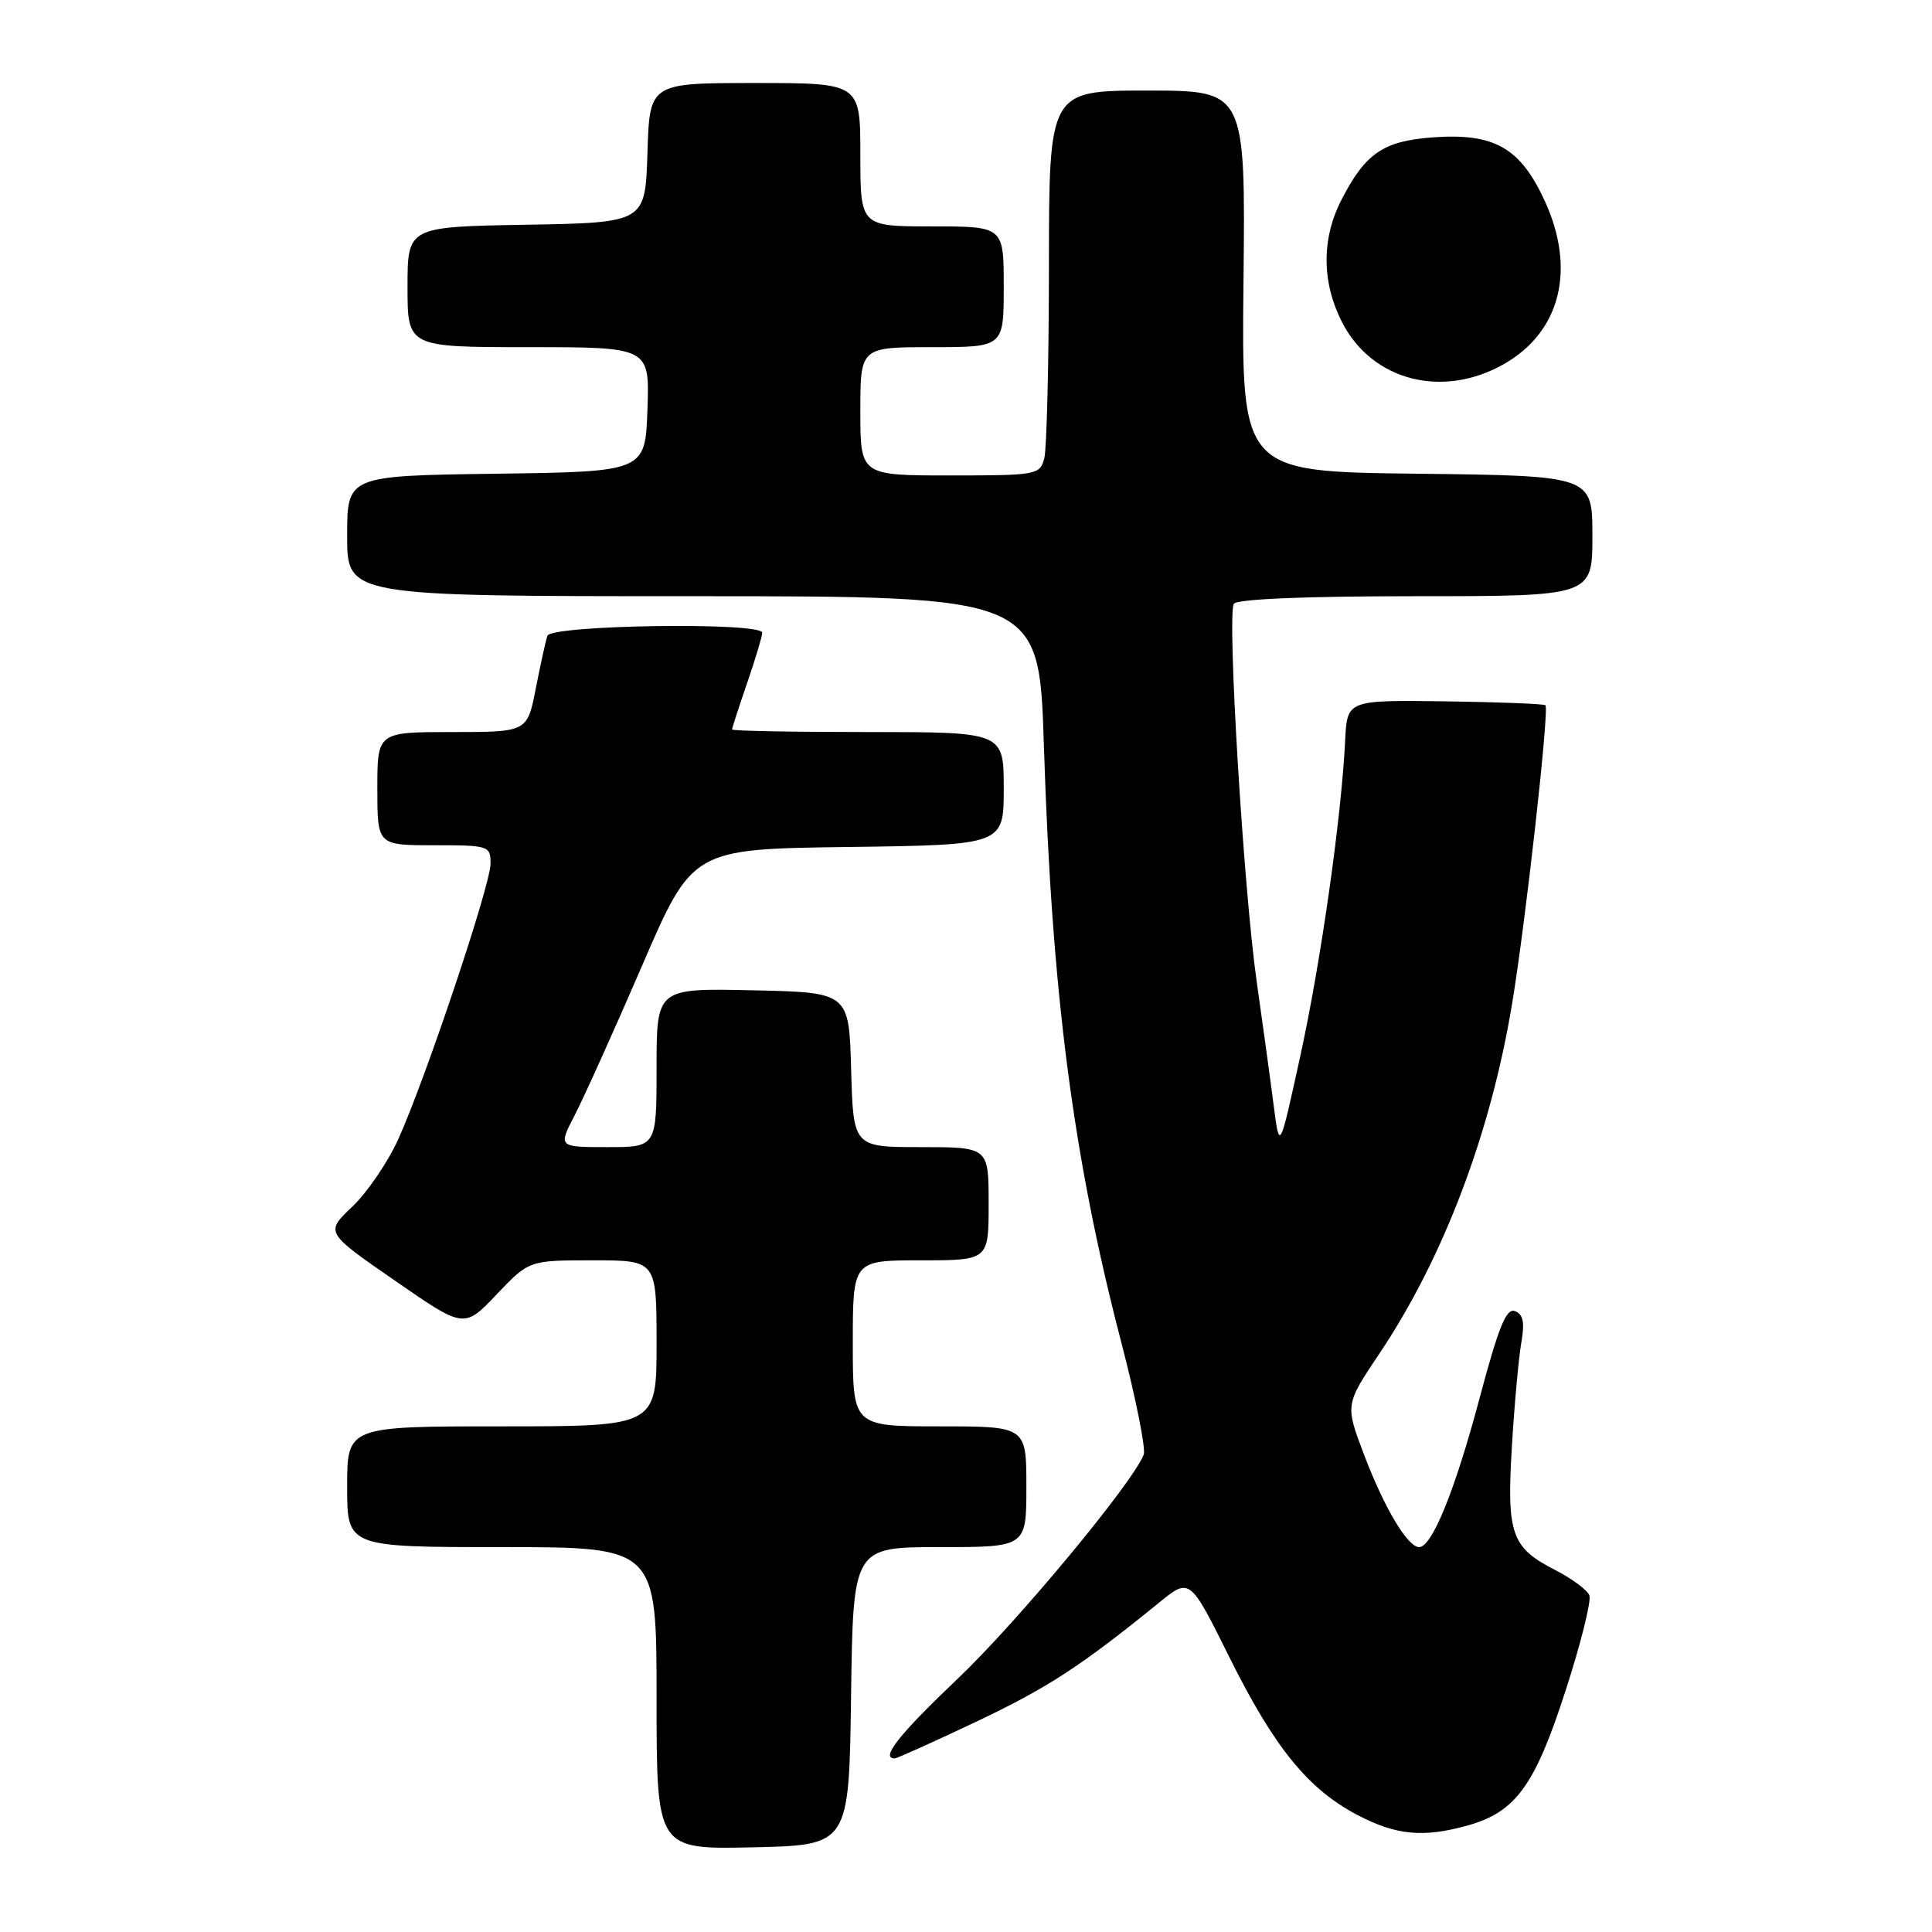 <?xml version="1.0" encoding="UTF-8" standalone="no"?>
<!DOCTYPE svg PUBLIC "-//W3C//DTD SVG 1.1//EN" "http://www.w3.org/Graphics/SVG/1.1/DTD/svg11.dtd" >
<svg xmlns="http://www.w3.org/2000/svg" xmlns:xlink="http://www.w3.org/1999/xlink" version="1.1" viewBox="0 0 256 256">
 <g >
 <path fill="currentColor"
d=" M 112.77 224.75 C 113.04 205.00 113.04 205.00 124.52 205.00 C 136.00 205.00 136.00 205.00 136.00 197.00 C 136.00 189.00 136.00 189.00 124.50 189.00 C 113.00 189.00 113.00 189.00 113.00 178.00 C 113.00 167.00 113.00 167.00 122.00 167.00 C 131.00 167.00 131.00 167.00 131.00 159.50 C 131.00 152.00 131.00 152.00 122.03 152.00 C 113.07 152.00 113.07 152.00 112.78 141.75 C 112.50 131.50 112.50 131.50 99.75 131.22 C 87.00 130.94 87.00 130.94 87.00 141.47 C 87.00 152.00 87.00 152.00 80.48 152.00 C 73.96 152.00 73.96 152.00 76.16 147.75 C 77.37 145.41 81.38 136.53 85.06 128.00 C 91.75 112.50 91.75 112.50 112.37 112.23 C 133.00 111.96 133.00 111.96 133.00 104.48 C 133.00 97.00 133.00 97.00 115.00 97.00 C 105.10 97.00 97.00 96.85 97.00 96.66 C 97.00 96.47 97.90 93.70 99.00 90.50 C 100.10 87.30 101.00 84.31 101.00 83.84 C 101.00 82.40 73.00 82.80 72.53 84.25 C 72.30 84.94 71.61 88.09 70.99 91.25 C 69.86 97.00 69.86 97.00 59.93 97.00 C 50.00 97.00 50.00 97.00 50.00 104.50 C 50.00 112.00 50.00 112.00 57.50 112.00 C 64.78 112.00 65.00 112.07 65.00 114.44 C 65.00 117.27 56.39 142.96 52.75 151.00 C 51.37 154.03 48.64 158.03 46.67 159.90 C 43.09 163.30 43.09 163.30 52.30 169.67 C 61.50 176.05 61.50 176.05 65.80 171.52 C 70.11 167.00 70.11 167.00 78.55 167.00 C 87.00 167.00 87.00 167.00 87.00 178.00 C 87.00 189.00 87.00 189.00 66.50 189.00 C 46.00 189.00 46.00 189.00 46.00 197.00 C 46.00 205.00 46.00 205.00 66.50 205.00 C 87.00 205.00 87.00 205.00 87.00 225.03 C 87.00 245.06 87.00 245.06 99.75 244.78 C 112.50 244.50 112.50 244.50 112.77 224.75 Z  M 194.42 241.90 C 200.83 240.12 203.37 236.64 207.44 224.04 C 209.46 217.81 210.88 212.12 210.60 211.40 C 210.32 210.68 208.29 209.17 206.08 208.04 C 200.25 205.07 199.62 203.26 200.34 191.55 C 200.67 186.02 201.24 179.88 201.58 177.90 C 202.05 175.22 201.84 174.15 200.74 173.73 C 199.59 173.29 198.57 175.81 196.04 185.31 C 192.80 197.48 189.75 205.00 188.05 205.00 C 186.52 205.00 183.45 199.86 180.77 192.82 C 178.23 186.14 178.23 186.14 182.75 179.40 C 191.24 166.74 197.51 150.24 200.36 133.00 C 202.15 122.24 205.31 93.97 204.78 93.45 C 204.59 93.26 198.60 93.03 191.47 92.93 C 178.50 92.76 178.50 92.76 178.24 98.13 C 177.74 108.35 175.01 127.55 172.28 140.00 C 169.55 152.50 169.55 152.50 168.77 146.50 C 168.35 143.20 167.33 135.78 166.51 130.00 C 164.77 117.71 162.58 81.49 163.49 80.01 C 163.89 79.38 172.81 79.00 187.56 79.00 C 211.00 79.00 211.00 79.00 211.00 71.02 C 211.00 63.04 211.00 63.04 187.75 62.77 C 164.50 62.50 164.50 62.50 164.77 37.25 C 165.03 12.00 165.03 12.00 152.02 12.00 C 139.00 12.00 139.00 12.00 138.99 35.25 C 138.98 48.04 138.70 59.51 138.37 60.75 C 137.79 62.92 137.36 63.00 125.88 63.00 C 114.00 63.00 114.00 63.00 114.00 54.50 C 114.00 46.00 114.00 46.00 123.50 46.00 C 133.00 46.00 133.00 46.00 133.00 38.00 C 133.00 30.00 133.00 30.00 123.50 30.00 C 114.00 30.00 114.00 30.00 114.00 20.50 C 114.00 11.00 114.00 11.00 100.04 11.00 C 86.08 11.00 86.08 11.00 85.79 20.25 C 85.50 29.50 85.50 29.50 69.75 29.78 C 54.00 30.05 54.00 30.05 54.00 38.03 C 54.00 46.00 54.00 46.00 70.04 46.00 C 86.08 46.00 86.08 46.00 85.79 54.25 C 85.50 62.50 85.50 62.50 65.75 62.77 C 46.00 63.04 46.00 63.04 46.00 71.02 C 46.00 79.00 46.00 79.00 91.84 79.00 C 137.69 79.00 137.69 79.00 138.32 98.75 C 139.37 131.71 142.17 153.27 148.59 177.92 C 150.51 185.30 151.84 191.97 151.55 192.74 C 150.11 196.48 134.86 214.86 126.93 222.41 C 119.11 229.84 116.62 233.00 118.55 233.00 C 118.85 233.00 123.69 230.82 129.30 228.16 C 138.80 223.66 143.24 220.77 153.58 212.36 C 157.66 209.04 157.66 209.04 162.91 219.61 C 168.88 231.61 173.34 237.09 179.93 240.53 C 185.02 243.18 188.60 243.52 194.42 241.90 Z  M 199.40 48.17 C 206.79 43.90 208.82 35.66 204.71 26.67 C 201.46 19.58 198.02 17.61 189.88 18.20 C 183.29 18.68 180.91 20.31 177.74 26.50 C 175.09 31.66 175.13 37.42 177.84 42.72 C 181.84 50.50 191.25 52.89 199.40 48.17 Z "/>
</g>
</svg>